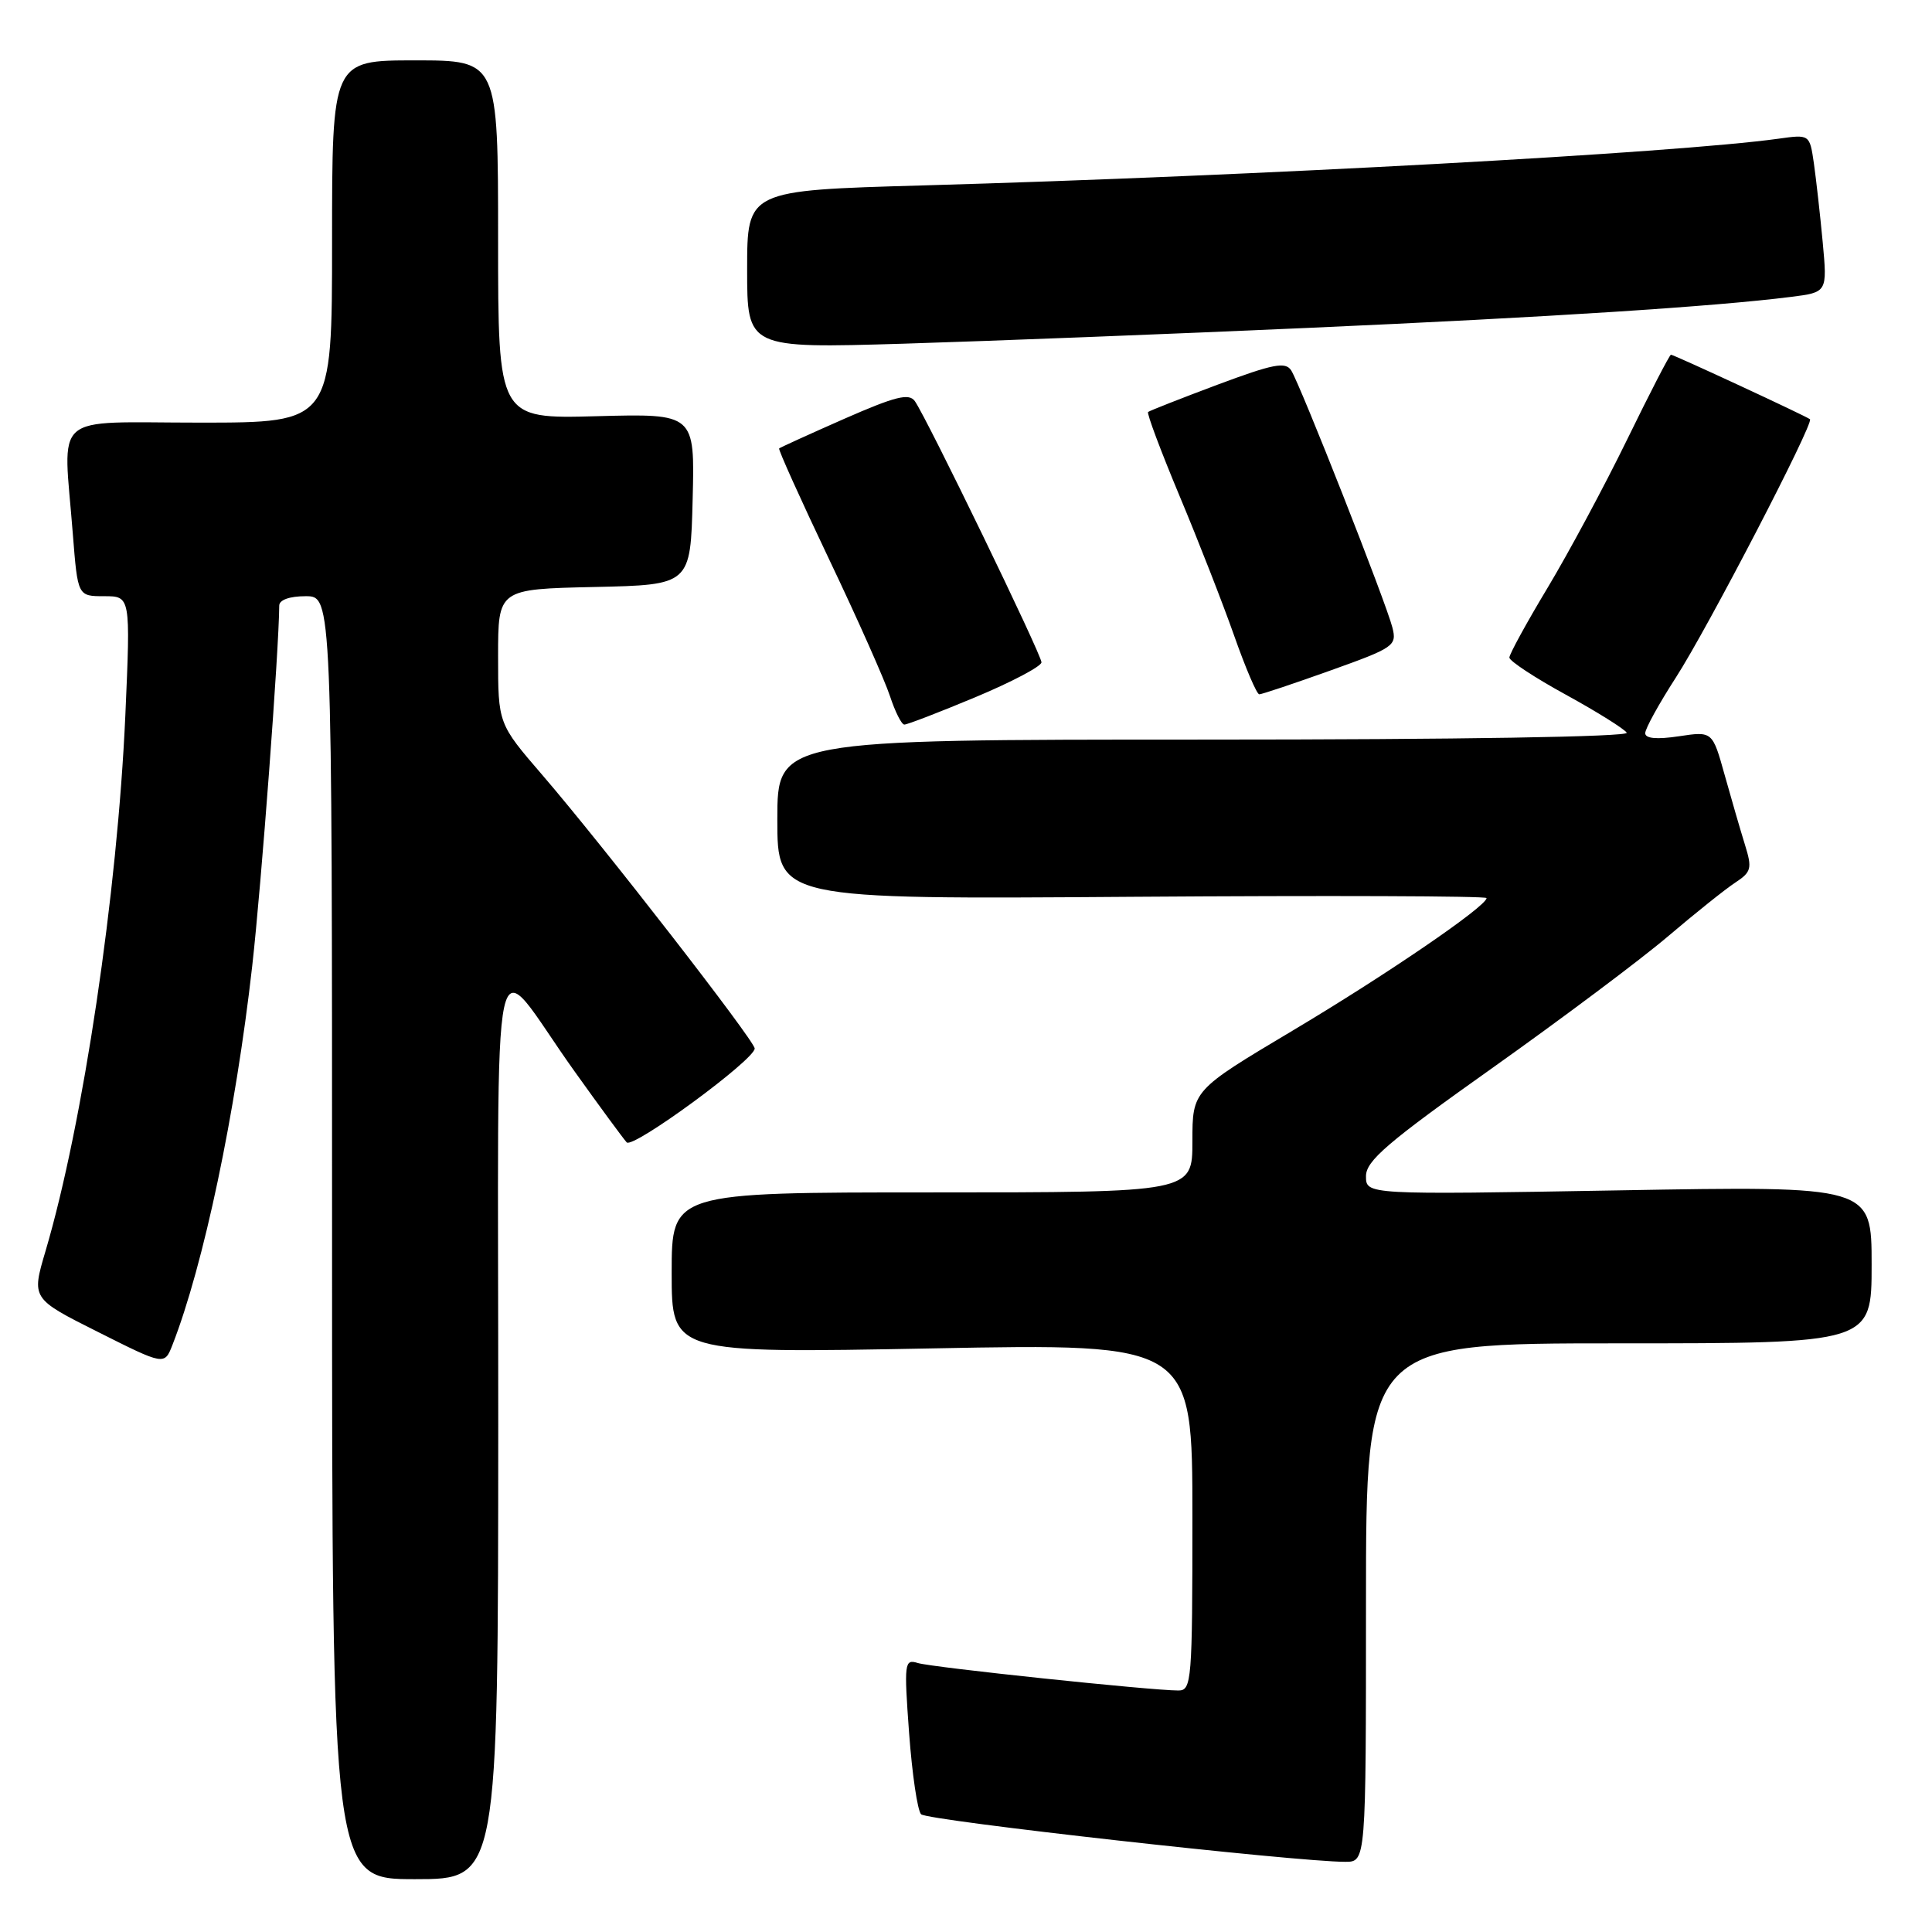 <?xml version="1.0" encoding="UTF-8" standalone="no"?>
<!DOCTYPE svg PUBLIC "-//W3C//DTD SVG 1.1//EN" "http://www.w3.org/Graphics/SVG/1.1/DTD/svg11.dtd" >
<svg xmlns="http://www.w3.org/2000/svg" xmlns:xlink="http://www.w3.org/1999/xlink" version="1.1" viewBox="0 0 256 256">
 <g >
 <path fill="currentColor"
d=" M 66.02 188.75 C 66.05 119.74 64.69 125.98 76.16 142.00 C 79.50 146.68 82.60 150.89 83.04 151.37 C 83.86 152.26 100.00 140.42 100.00 138.93 C 100.00 137.92 79.88 112.00 71.86 102.69 C 66.00 95.89 66.00 95.89 66.00 86.97 C 66.00 78.06 66.00 78.06 78.75 77.78 C 91.50 77.50 91.50 77.50 91.78 66.15 C 92.07 54.80 92.07 54.80 79.03 55.15 C 66.00 55.50 66.00 55.50 66.00 31.75 C 66.00 8.00 66.00 8.00 55.00 8.00 C 44.00 8.00 44.00 8.00 44.00 32.00 C 44.00 56.00 44.00 56.00 26.50 56.00 C 6.50 56.00 8.38 54.36 9.65 70.75 C 10.30 79.00 10.30 79.00 13.80 79.00 C 17.30 79.00 17.30 79.00 16.61 94.75 C 15.56 118.34 11.01 148.93 6.03 165.78 C 4.17 172.07 4.17 172.07 12.98 176.49 C 21.79 180.92 21.79 180.92 22.85 178.21 C 26.98 167.64 31.22 147.50 33.42 128.00 C 34.64 117.18 36.97 86.01 37.00 80.25 C 37.00 79.49 38.37 79.00 40.50 79.00 C 44.00 79.00 44.00 79.00 44.00 164.00 C 44.00 249.00 44.00 249.00 55.00 249.00 C 66.00 249.00 66.00 249.00 66.02 188.75 Z  M 181.00 212.35 C 181.00 178.00 181.00 178.00 214.50 178.00 C 248.00 178.00 248.00 178.00 248.00 167.57 C 248.00 157.14 248.00 157.14 214.50 157.73 C 181.00 158.31 181.00 158.31 181.00 155.85 C 181.00 153.81 183.85 151.37 197.75 141.51 C 206.96 134.97 217.44 127.12 221.03 124.06 C 224.63 121.00 228.63 117.80 229.93 116.95 C 232.06 115.55 232.19 115.07 231.22 111.95 C 230.63 110.05 229.42 105.89 228.53 102.70 C 226.91 96.89 226.91 96.89 222.46 97.56 C 219.52 98.00 218.00 97.86 218.00 97.15 C 218.00 96.55 219.82 93.25 222.04 89.81 C 226.25 83.30 240.40 56.03 239.83 55.55 C 239.36 55.15 221.79 47.00 221.41 47.00 C 221.23 47.00 218.62 52.06 215.60 58.25 C 212.58 64.44 207.83 73.28 205.05 77.91 C 202.27 82.53 200.00 86.69 200.00 87.13 C 200.00 87.58 203.37 89.80 207.50 92.06 C 211.62 94.32 215.24 96.59 215.55 97.09 C 215.89 97.63 193.38 98.00 159.56 98.00 C 103.00 98.00 103.00 98.00 103.00 108.58 C 103.00 119.17 103.00 119.17 150.00 118.83 C 175.85 118.65 196.99 118.72 196.98 119.00 C 196.92 120.13 183.67 129.18 171.25 136.58 C 158.00 144.48 158.00 144.48 158.00 151.24 C 158.00 158.00 158.00 158.00 123.50 158.00 C 89.00 158.00 89.00 158.00 89.00 168.66 C 89.00 179.32 89.00 179.32 123.50 178.67 C 158.00 178.01 158.00 178.01 158.00 201.00 C 158.00 222.76 157.90 224.00 156.14 224.00 C 152.55 224.00 123.48 220.94 121.62 220.36 C 119.84 219.81 119.78 220.29 120.46 229.64 C 120.86 235.06 121.57 239.91 122.05 240.40 C 122.83 241.23 171.74 246.70 178.25 246.70 C 181.00 246.70 181.00 246.70 181.00 212.35 Z  M 129.25 92.38 C 134.06 90.37 138.00 88.29 138.00 87.76 C 138.00 86.73 122.81 55.40 121.22 53.15 C 120.45 52.07 118.65 52.52 111.88 55.49 C 107.27 57.52 103.39 59.29 103.24 59.42 C 103.10 59.56 106.08 66.16 109.85 74.09 C 113.63 82.01 117.26 90.19 117.93 92.25 C 118.61 94.31 119.46 96.01 119.83 96.01 C 120.20 96.02 124.44 94.39 129.25 92.38 Z  M 176.30 88.84 C 184.72 85.83 185.11 85.56 184.50 83.15 C 183.69 79.90 172.29 50.95 171.09 49.08 C 170.33 47.90 168.71 48.22 161.34 50.97 C 156.48 52.79 152.34 54.42 152.13 54.59 C 151.93 54.76 153.81 59.76 156.29 65.70 C 158.78 71.64 162.04 79.99 163.54 84.25 C 165.04 88.51 166.53 92.00 166.86 92.00 C 167.19 92.00 171.44 90.58 176.30 88.84 Z  M 173.50 43.44 C 205.28 42.03 227.18 40.62 237.31 39.34 C 242.13 38.73 242.13 38.73 241.52 32.11 C 241.18 28.48 240.65 23.77 240.35 21.65 C 239.79 17.80 239.79 17.80 235.65 18.38 C 221.97 20.28 166.49 23.31 122.25 24.57 C 99.00 25.23 99.00 25.23 99.00 35.70 C 99.00 46.16 99.00 46.16 119.75 45.54 C 131.16 45.19 155.35 44.25 173.50 43.44 Z "/>
</g>
</svg>